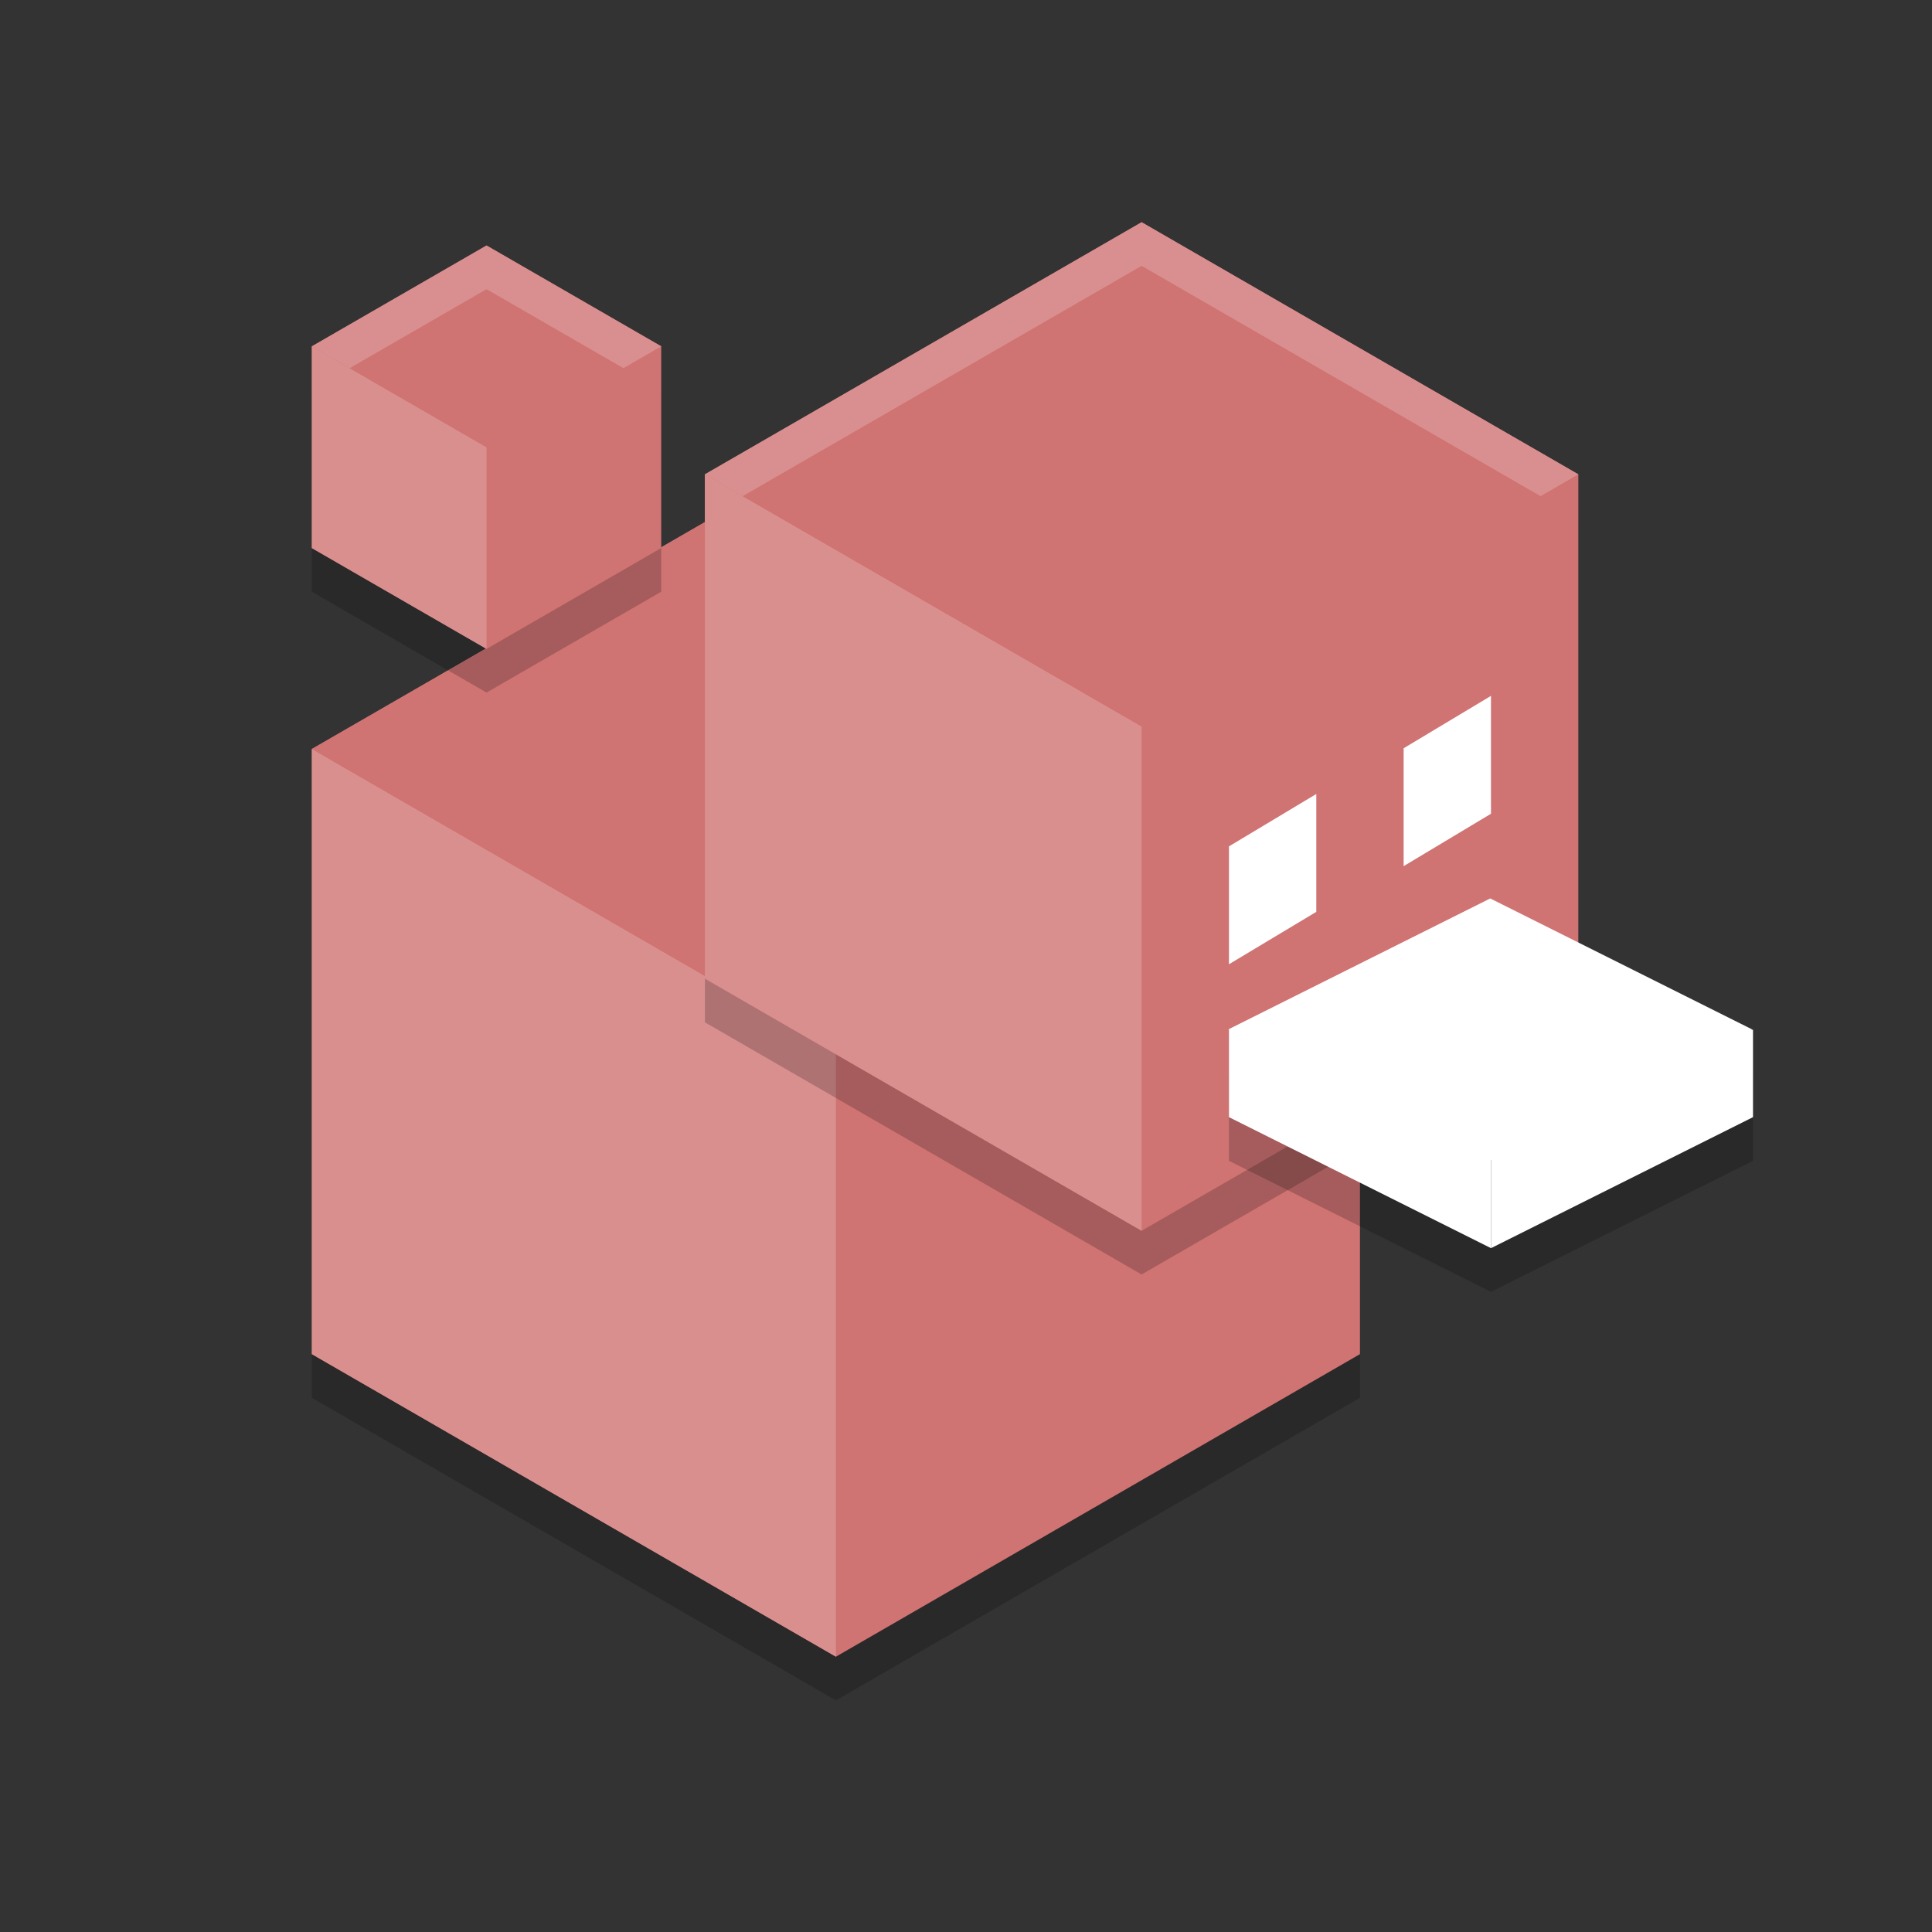 <?xml version="1.0" encoding="UTF-8" standalone="no"?>
<svg
   xmlns:dc="http://purl.org/dc/elements/1.1/"
   xmlns:cc="http://creativecommons.org/ns#"
   xmlns:rdf="http://www.w3.org/1999/02/22-rdf-syntax-ns#"
   xmlns:svg="http://www.w3.org/2000/svg"
   xmlns="http://www.w3.org/2000/svg"
   xmlns:sodipodi="http://sodipodi.sourceforge.net/DTD/sodipodi-0.dtd"
   xmlns:inkscape="http://www.inkscape.org/namespaces/inkscape"
   width="48"
   height="48"
   version="1.1"
   id="svg64"
   sodipodi:docname="appimagekit-duckstation-qt.svg"
   inkscape:version="0.92.5 (2060ec1f9f, 2020-04-08)">
  <rect width="100%" height="100%" fill="#333333" stroke="none"/>
  <defs
     id="defs68" />
  <sodipodi:namedview
     pagecolor="#ffffff"
     bordercolor="#d98c8c"
     borderopacity="1"
     objecttolerance="10"
     gridtolerance="10"
     guidetolerance="10"
     inkscape:pageopacity="0"
     inkscape:pageshadow="2"
     inkscape:window-width="954"
     inkscape:window-height="1026"
     id="namedview66"
     showgrid="false"
     inkscape:zoom="6.9532167"
     inkscape:cx="23.068652"
     inkscape:cy="15.361795"
     inkscape:window-x="0"
     inkscape:window-y="28"
     inkscape:window-maximized="0"
     inkscape:current-layer="svg64" />
  <path
     style="opacity:0.2;stroke-width:1.085"
     d="m 20.768,12.177 13.02,7.517 v 15.034 l -13.02,7.517 -13.02,-7.517 4e-7,-15.034 z"
     id="path24"
     inkscape:connector-curvature="0" />
  <path
     style="fill:#d07373;fill-opacity:1;stroke-width:1.085"
     d="m 20.768,11.092 13.02,7.517 v 15.034 l -13.02,7.517 -13.02,-7.517 4e-7,-15.034 z"
     id="path26"
     inkscape:connector-curvature="0" />
  <path
     style="fill:#da8f8f;fill-opacity:1;stroke-width:1.085"
     d="M 7.748,18.608 V 33.643 L 20.768,41.16 V 26.127 Z"
     id="path28"
     inkscape:connector-curvature="0" />
  <path
     style="opacity:0.2;stroke-width:1.085"
     d="m 28.363,6.608 10.85,6.264 -1e-6,12.528 -10.85,6.264 -10.85,-6.264 1e-6,-12.528 z"
     id="path30"
     inkscape:connector-curvature="0" />
  <path
     style="fill:#d07373;fill-opacity:1;stroke-width:1.085"
     d="M 20.768,11.092 7.748,18.608 20.768,26.127 33.788,18.608 Z"
     id="path32"
     inkscape:connector-curvature="0" />
  <path
     style="opacity:0.2;stroke-width:1.085"
     d="m 12.088,7.184 4.34,2.506 v 5.011 l -4.34,2.506 -4.34,-2.506 1e-7,-5.011 z"
     id="path34"
     inkscape:connector-curvature="0" />
  <path
     style="fill:#d07373;fill-opacity:1;stroke-width:1.085"
     d="m 12.088,6.099 4.34,2.506 v 5.011 l -4.34,2.506 -4.34,-2.506 1e-7,-5.011 z"
     id="path36"
     inkscape:connector-curvature="0" />
  <path
     style="fill:#d07373;fill-opacity:1;stroke-width:1.085"
     d="m 28.363,5.522 10.85,6.264 -1e-6,12.528 -10.85,6.264 -10.85,-6.264 1e-6,-12.528 z"
     id="path38"
     inkscape:connector-curvature="0" />
  <path
     style="opacity:0.2;stroke-width:1.085"
     d="m 37.043,25.585 -6.51,1.085 v 2.17 l 6.51,3.255 6.51,-3.255 v -2.17 z"
     id="path40"
     inkscape:connector-curvature="0" />
  <path
     style="fill:#ffffff;fill-opacity:1;stroke-width:0.97"
     d="m 37.043,24.5 v 6.51 l -6.51,-3.255 -9e-6,-2.17 z"
     id="path42"
     inkscape:connector-curvature="0" />
  <path
     style="fill:#ffffff;fill-opacity:1;stroke-width:1.085"
     d="m 37.043,24.5 v 6.51 l 6.51,-3.255 1e-5,-2.17 z"
     id="path44"
     inkscape:connector-curvature="0" />
  <rect
     style="fill:#ffffff;fill-opacity:1;stroke-width:1.085"
     width="7.278"
     height="7.278"
     x="45.675"
     y="4.261"
     transform="matrix(0.894,0.447,-0.894,0.447,0,0)"
     id="rect46" />
  <path
     style="fill:#ffffff;fill-opacity:1;stroke-width:1.085"
     d="m 30.533,21.028 2.17,-1.302 v 2.929 l -2.17,1.302 z"
     id="path48"
     inkscape:connector-curvature="0" />
  <path
     style="fill:#da8f8f;fill-opacity:1;stroke-width:1.085"
     d="m 17.513,11.785 v 12.528 l 10.85,6.266 V 18.049 Z"
     id="path50"
     inkscape:connector-curvature="0" />
  <path
     style="fill:#d07373;fill-opacity:1;stroke-width:1.085"
     d="m 28.363,5.521 -10.85,6.264 10.85,6.264 10.85,-6.264 z"
     id="path52"
     inkscape:connector-curvature="0" />
  <path
     style="fill:#ffffff;fill-opacity:1;stroke-width:1.085"
     d="m 34.873,18.59 2.17,-1.302 v 2.929 l -2.17,1.302 z"
     id="path54"
     inkscape:connector-curvature="0" />
  <path
     style="fill:#da8f8f;fill-opacity:1;stroke-width:1.085"
     d="m 7.748,8.605 v 5.012 l 4.34,2.505 c 0,7.95e-4 0,-5.01 0,-5.01 z"
     id="path56"
     inkscape:connector-curvature="0" />
  <path
     style="fill:#d07373;fill-opacity:1;stroke-width:1.085"
     d="M 12.088,6.1 7.748,8.605 12.088,11.111 16.428,8.605 Z"
     id="path58"
     inkscape:connector-curvature="0" />
  <path
     style="opacity:0.2;fill:#ffffff;stroke-width:1.085"
     d="m 28.363,5.521 -10.85,6.264 0.939,0.542 9.911,-5.722 9.911,5.722 0.939,-0.542 z"
     id="path60"
     inkscape:connector-curvature="0" />
  <path
     style="opacity:0.2;fill:#ffffff;stroke-width:1.085"
     d="M 12.088,6.1 7.748,8.605 8.687,9.147 12.088,7.185 15.489,9.147 16.428,8.605 Z"
     id="path62"
     inkscape:connector-curvature="0" />
</svg>
